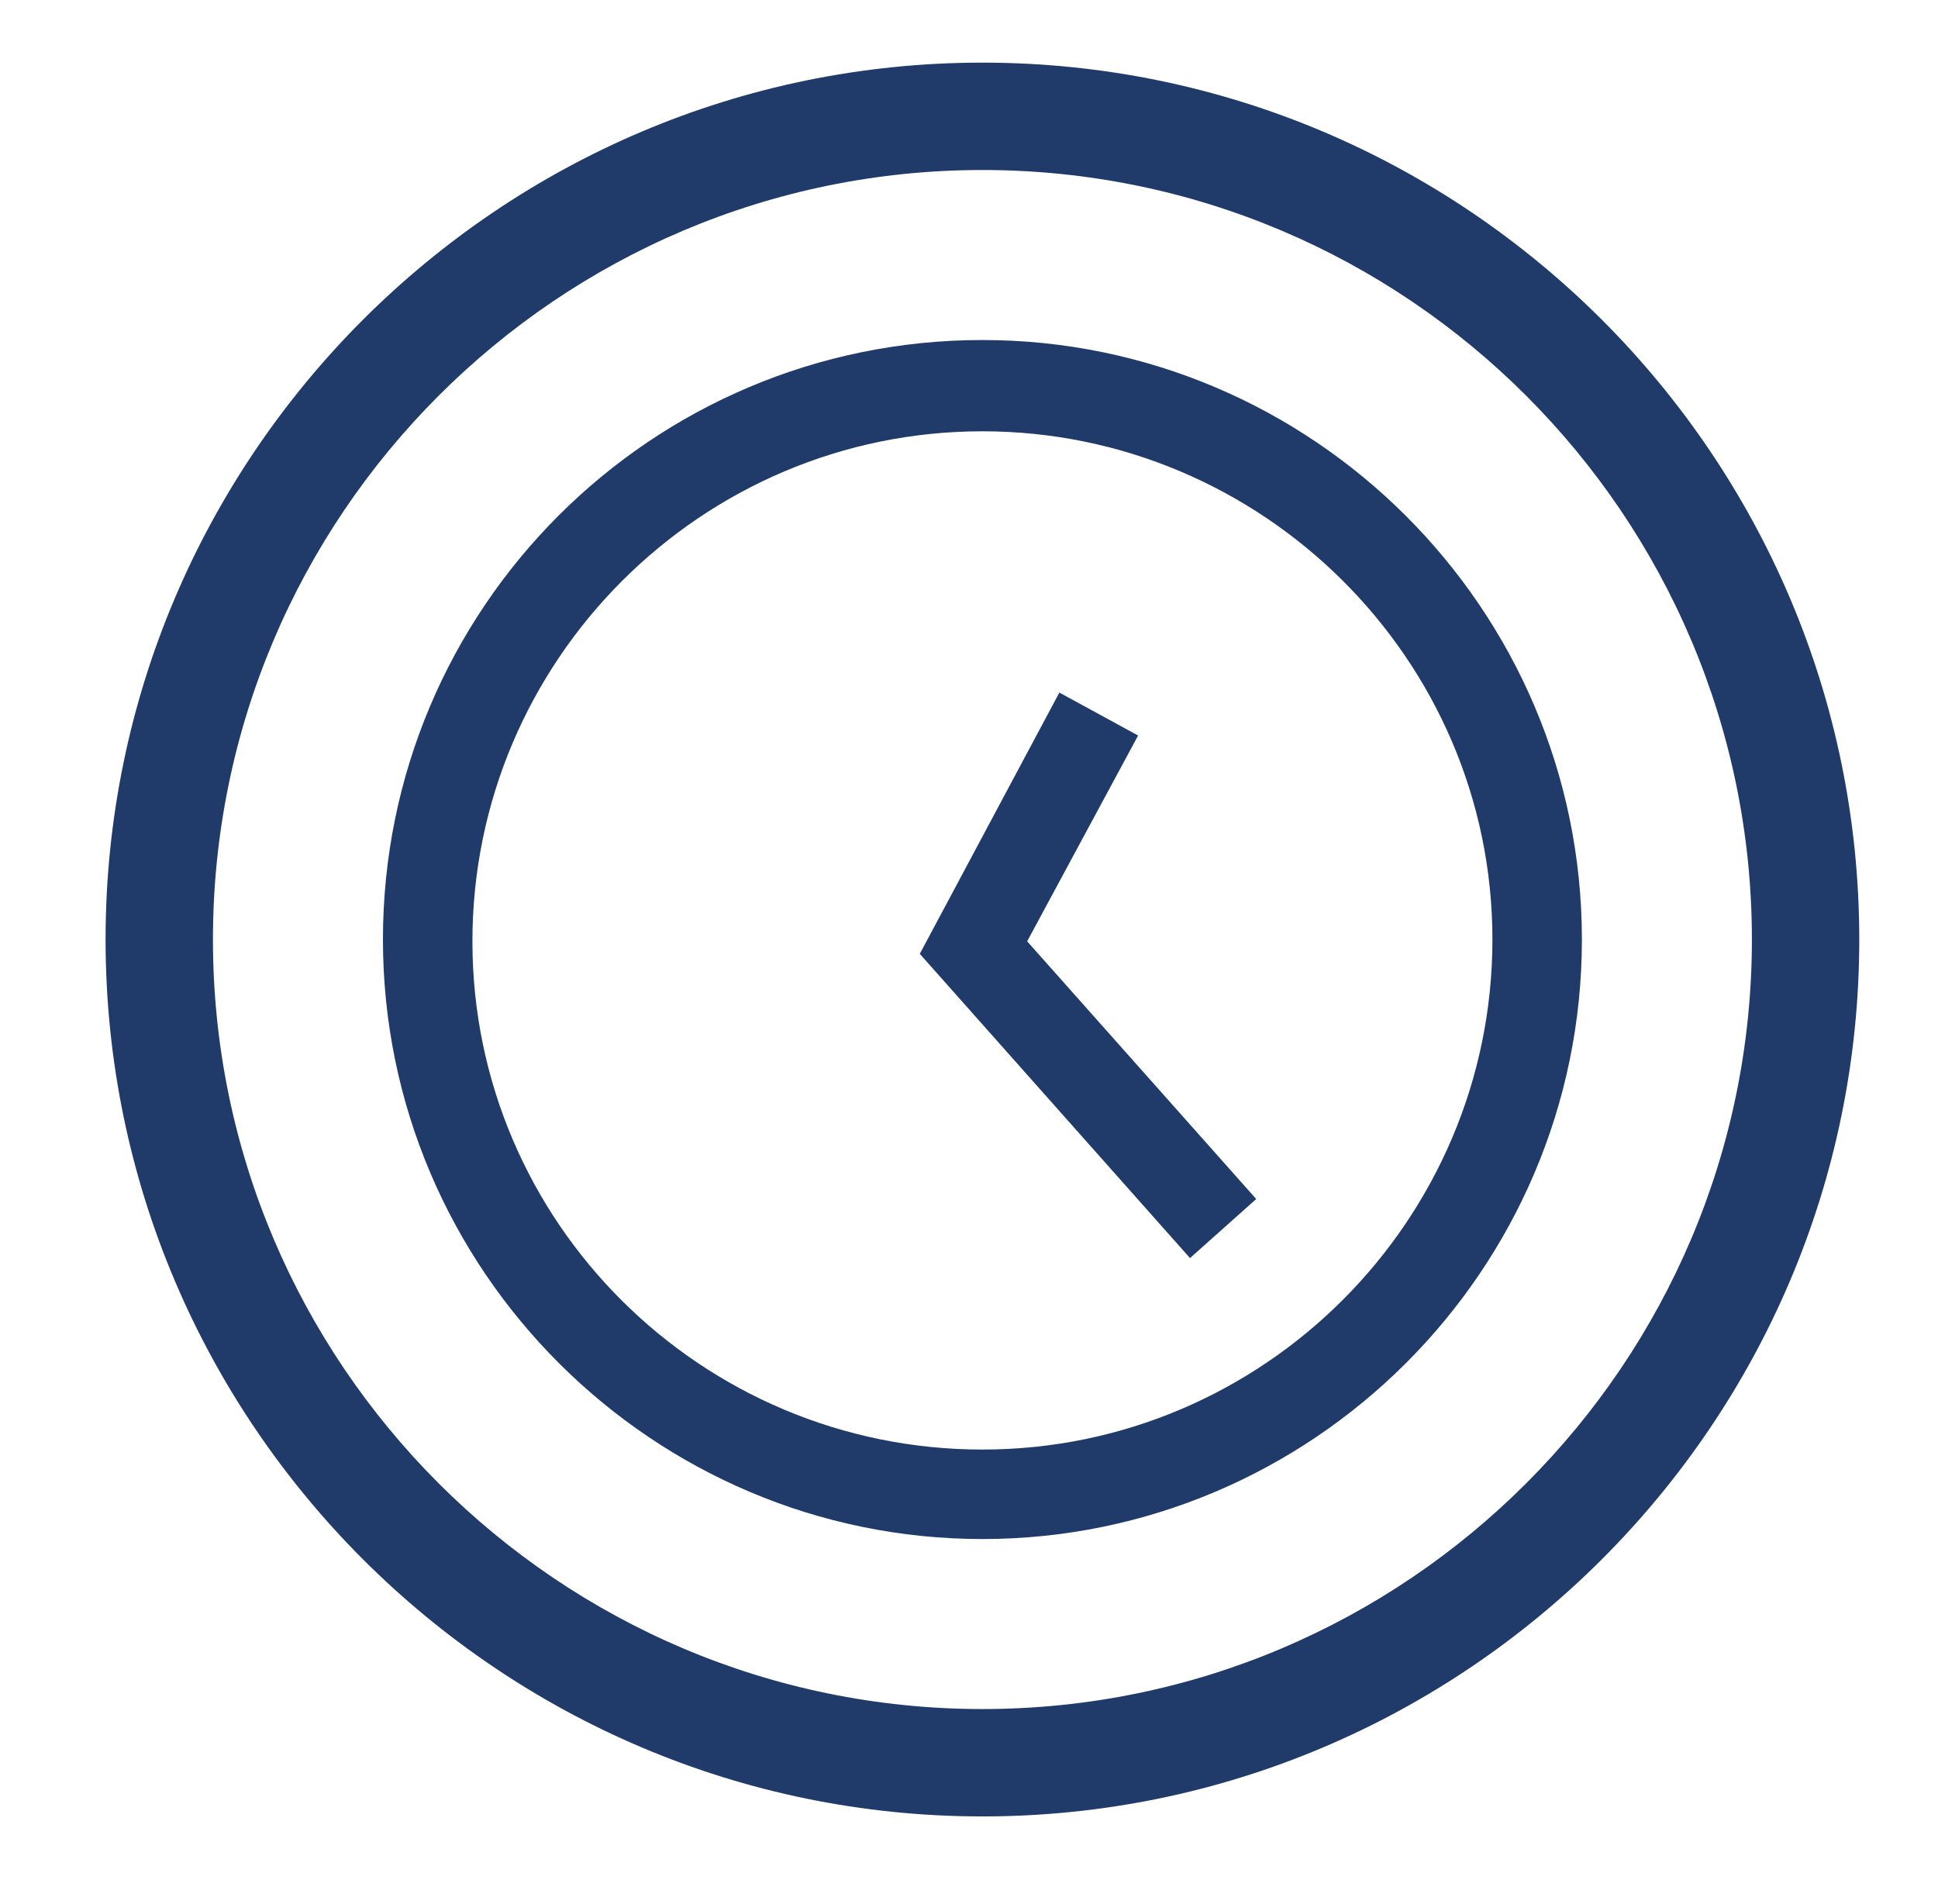 <?xml version="1.0" encoding="utf-8"?>
<!-- Generator: Adobe Illustrator 19.1.0, SVG Export Plug-In . SVG Version: 6.00 Build 0)  -->
<!DOCTYPE svg PUBLIC "-//W3C//DTD SVG 1.0//EN" "http://www.w3.org/TR/2001/REC-SVG-20010904/DTD/svg10.dtd">
<svg version="1.0" xmlns="http://www.w3.org/2000/svg" xmlns:xlink="http://www.w3.org/1999/xlink" x="0px" y="0px" width="108.3px"
	 height="106.4px" viewBox="0 0 108.3 106.4" enable-background="new 0 0 108.3 106.4" xml:space="preserve">
<g id="Layer_1">
</g>
<g id="Layer_2">
</g>
<g id="Layer_3">
</g>
<g id="Layer_4">
</g>
<g id="Layer_5">
	<g>
		<g>
			<path fill="#203B6A" d="M54.9,86c-18.4,0-33.5-15-33.5-33.5s15-33.5,33.5-33.5c18.4,0,33.5,15,33.5,33.5S73.3,86,54.9,86z
				 M54.9,24.1c-15.7,0-28.5,12.8-28.5,28.5S39.2,81,54.9,81s28.5-12.8,28.5-28.5S70.5,24.1,54.9,24.1z"/>
		</g>
		<g>
			<polygon fill="#203B6A" points="66.5,70.3 51.4,53.3 59.2,38.7 63.6,41.1 57.4,52.6 70.2,67 			"/>
		</g>
	</g>
	<g id="XMLID_56_">
		<path fill="#203B6A" d="M54.9,101.5c-27,0-49-22-49-49s22-49,49-49s49,22,49,49S81.9,101.5,54.9,101.5z M54.9,9.5
			c-23.7,0-43,19.3-43,43s19.3,43,43,43s43-19.3,43-43S78.6,9.5,54.9,9.5z"/>
	</g>
</g>
<g id="Layer_6">
</g>
</svg>
